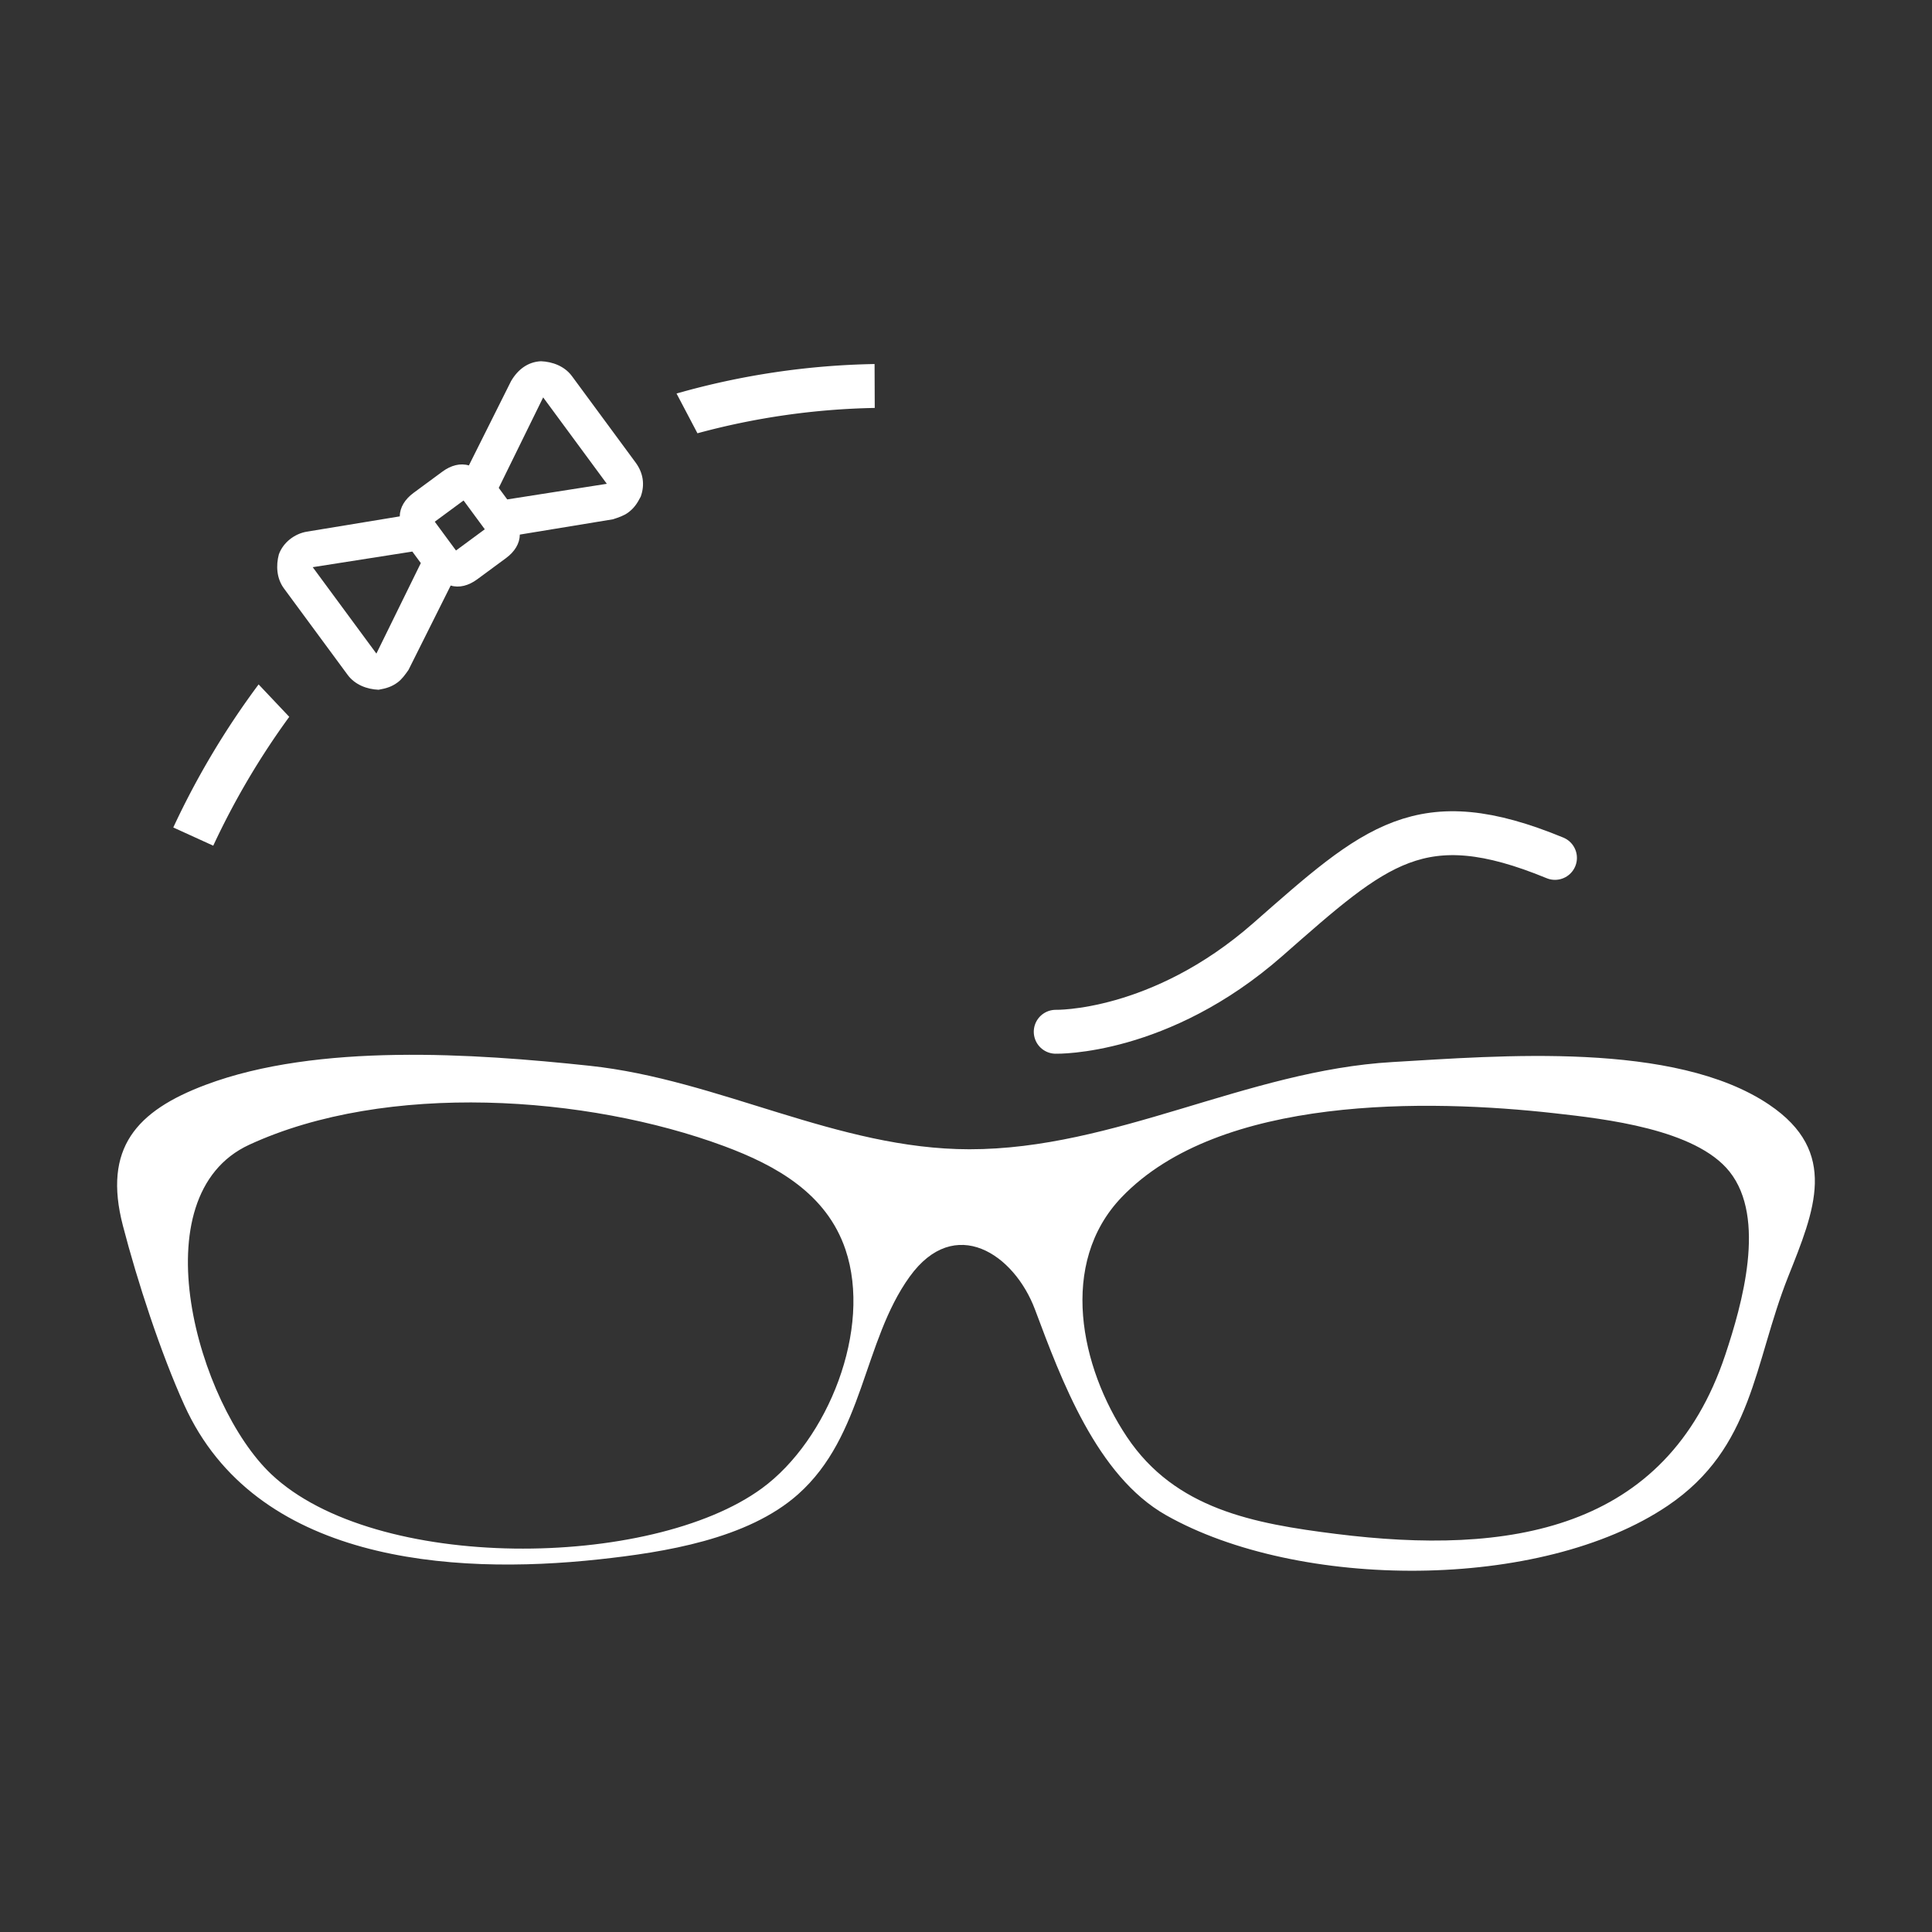 <svg id="Lines" xmlns="http://www.w3.org/2000/svg" viewBox="0 0 2200 2200"><rect x="0" y="0" width="2200" height="2200" fill="#333333" stroke="none"/><defs><style>.cls-1{fill:#fff;}.cls-2{fill:none;stroke:#fff;stroke-linecap:round;stroke-miterlimit:10;stroke-width:50px;}</style></defs><title>Artboard 1</title><path class="cls-1" d="M2014.6,1257.92c-107.85-72.76-307.45-55.61-429.07-48.54-165.68,9.63-315.82,99.4-481.68,99.31-150.36-.08-285-79.37-432.53-95.08-131.55-14-309.57-26.17-437,21.66-79,29.67-117.31,72.14-94.39,160.38,16.5,63.52,42.93,144.6,69.92,204.27,80.59,178.22,302.43,194.22,472.66,175.71,73.77-8,168.75-22.9,226.27-74.05,75-66.73,73.91-174.15,127.09-247.84,51.4-71.21,119.08-25.65,142.7,37.46,30.07,80.33,70.34,189.4,149.13,234.1,150.54,85.41,427.07,87,571.59-10.86,97.42-66,97.61-161.78,136.95-260.73,30-75.35,58.13-142-21.67-195.79Zm-1147,436.87c-126.24,92.37-440.41,95.94-558.83-16.21-83.37-79-151.42-316.76-24.83-375.1,156.24-72,384.44-56.26,540.63,1.64,59.23,22,116.63,54,138.19,117.78C993.3,1513.3,942.89,1639.7,867.6,1694.79Zm1097-152c-67.3,201.9-248,228.33-443,203.93-93.76-11.74-183.29-28.07-238.39-110.53-52.91-79.18-78.14-197.51-6-272.86,111.71-116.66,349.7-111.72,492.91-95.67,57.33,6.42,160.7,18,199.32,66.48C2011.79,1387.29,1983.6,1485.76,1964.6,1542.79Z"/><path class="cls-2" d="M1202.18,1174.89s118.49,3,241.49-105,174-156,327-93"/><path class="cls-1" d="M616,411.35c-14.67.69-26.15,9.15-34,22.53L533.93,530c-9.75-2.94-20.37-.17-30.21,7.08l-32.8,24.17c-9.84,7.25-15.62,16.57-15.71,26.76L349.13,605.46c-13.47,2.33-26.59,12-31.59,25.81-3.37,12.6-2.68,27.28,5.78,38.76l72.5,98.4c8.46,11.48,22.27,16.49,35.3,17,9-1.55,15.11-3.54,21.67-8.37,4.92-3.62,8.63-8.89,12.34-14.15l48.08-96.15c9.75,2.94,20.37.17,30.21-7.08l32.8-24.17c9.84-7.25,15.62-16.57,15.71-26.76L698,591.32c6.13-2,12.26-4,17.18-7.59,6.56-4.83,10.27-10.1,14.42-18.21,5-13.81,2.68-27.28-5.78-38.76l-72.5-98.4C642.86,416.87,629.05,411.87,616,411.35Zm-187.4,332.9-72.5-98.4,113.42-17.78,9.67,13.12Zm90.64-117.38-24.17-32.8,32.8-24.17,24.17,32.8ZM577.6,568.7l-9.67-13.12,50.58-103.06,72.5,98.4Z"/><path class="cls-1" d="M197.32,942.26,242.82,963a878.36,878.36,0,0,1,86.56-146.73l-34.9-36.92A927.73,927.73,0,0,0,197.32,942.26Z"/><path class="cls-1" d="M770.38,448.11l23.82,45.27a828.75,828.75,0,0,1,201.88-28.86l-.19-50A878,878,0,0,0,770.38,448.11Z"/></svg>